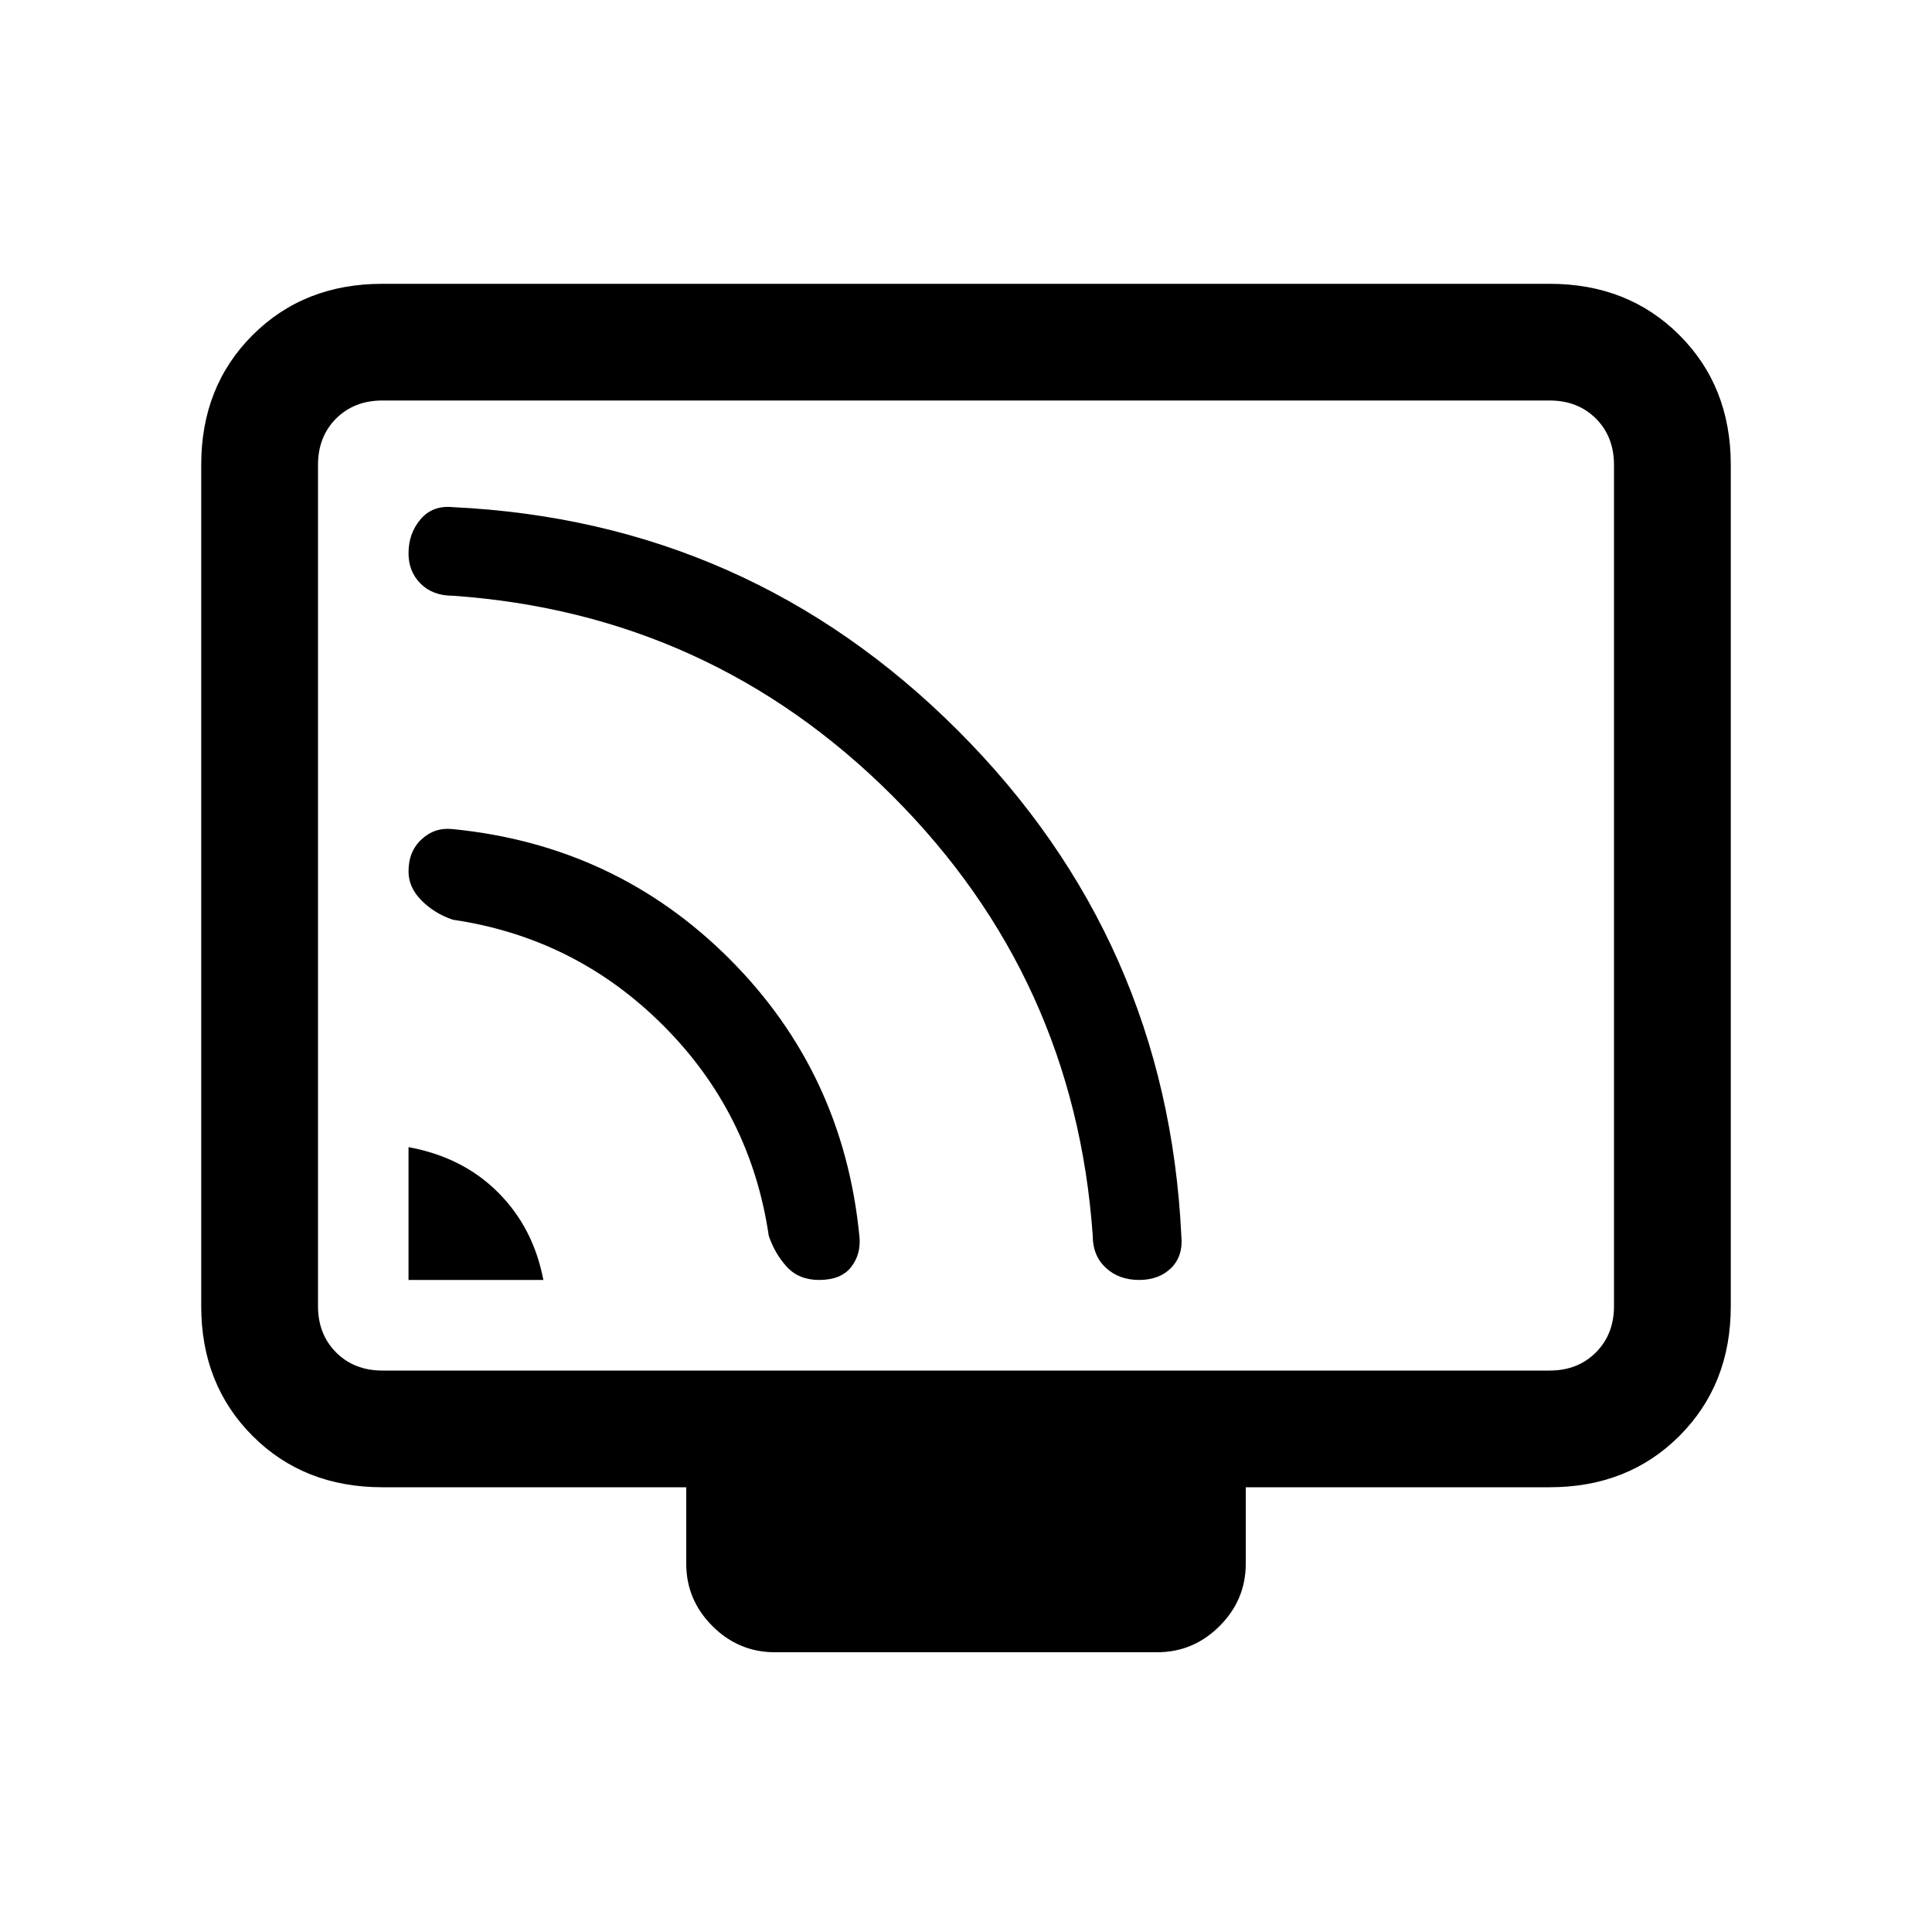 <svg xmlns="http://www.w3.org/2000/svg" height="20" width="20"><path d="M4.229 13.25H5.625Q5.521 12.708 5.156 12.344Q4.792 11.979 4.229 11.875ZM8.479 13.25Q8.708 13.25 8.812 13.115Q8.917 12.979 8.896 12.792Q8.729 11.104 7.552 9.927Q6.375 8.75 4.688 8.583Q4.5 8.562 4.365 8.688Q4.229 8.812 4.229 9.021Q4.229 9.188 4.365 9.323Q4.5 9.458 4.688 9.521Q5.958 9.708 6.865 10.615Q7.771 11.521 7.958 12.792Q8.021 12.979 8.146 13.115Q8.271 13.25 8.479 13.25ZM11.792 13.25Q12 13.25 12.125 13.125Q12.25 13 12.229 12.792Q12.083 9.729 9.917 7.563Q7.75 5.396 4.688 5.25Q4.479 5.229 4.354 5.375Q4.229 5.521 4.229 5.729Q4.229 5.917 4.354 6.042Q4.479 6.167 4.688 6.167Q7.354 6.354 9.24 8.24Q11.125 10.125 11.312 12.792Q11.312 13 11.448 13.125Q11.583 13.25 11.792 13.25ZM8.021 17.104Q7.646 17.104 7.375 16.833Q7.104 16.562 7.104 16.188V15.396H3.958Q3.146 15.396 2.615 14.865Q2.083 14.333 2.083 13.521V4.812Q2.083 4 2.615 3.469Q3.146 2.938 3.958 2.938H16.042Q16.854 2.938 17.385 3.469Q17.917 4 17.917 4.812V13.521Q17.917 14.333 17.385 14.865Q16.854 15.396 16.042 15.396H12.896V16.188Q12.896 16.562 12.625 16.833Q12.354 17.104 11.979 17.104ZM3.958 14.188H16.042Q16.333 14.188 16.521 14Q16.708 13.812 16.708 13.521V4.812Q16.708 4.521 16.521 4.333Q16.333 4.146 16.042 4.146H3.958Q3.667 4.146 3.479 4.333Q3.292 4.521 3.292 4.812V13.521Q3.292 13.812 3.479 14Q3.667 14.188 3.958 14.188ZM3.292 14.188Q3.292 14.188 3.292 14Q3.292 13.812 3.292 13.521V4.812Q3.292 4.521 3.292 4.333Q3.292 4.146 3.292 4.146Q3.292 4.146 3.292 4.333Q3.292 4.521 3.292 4.812V13.521Q3.292 13.812 3.292 14Q3.292 14.188 3.292 14.188Z"/></svg>